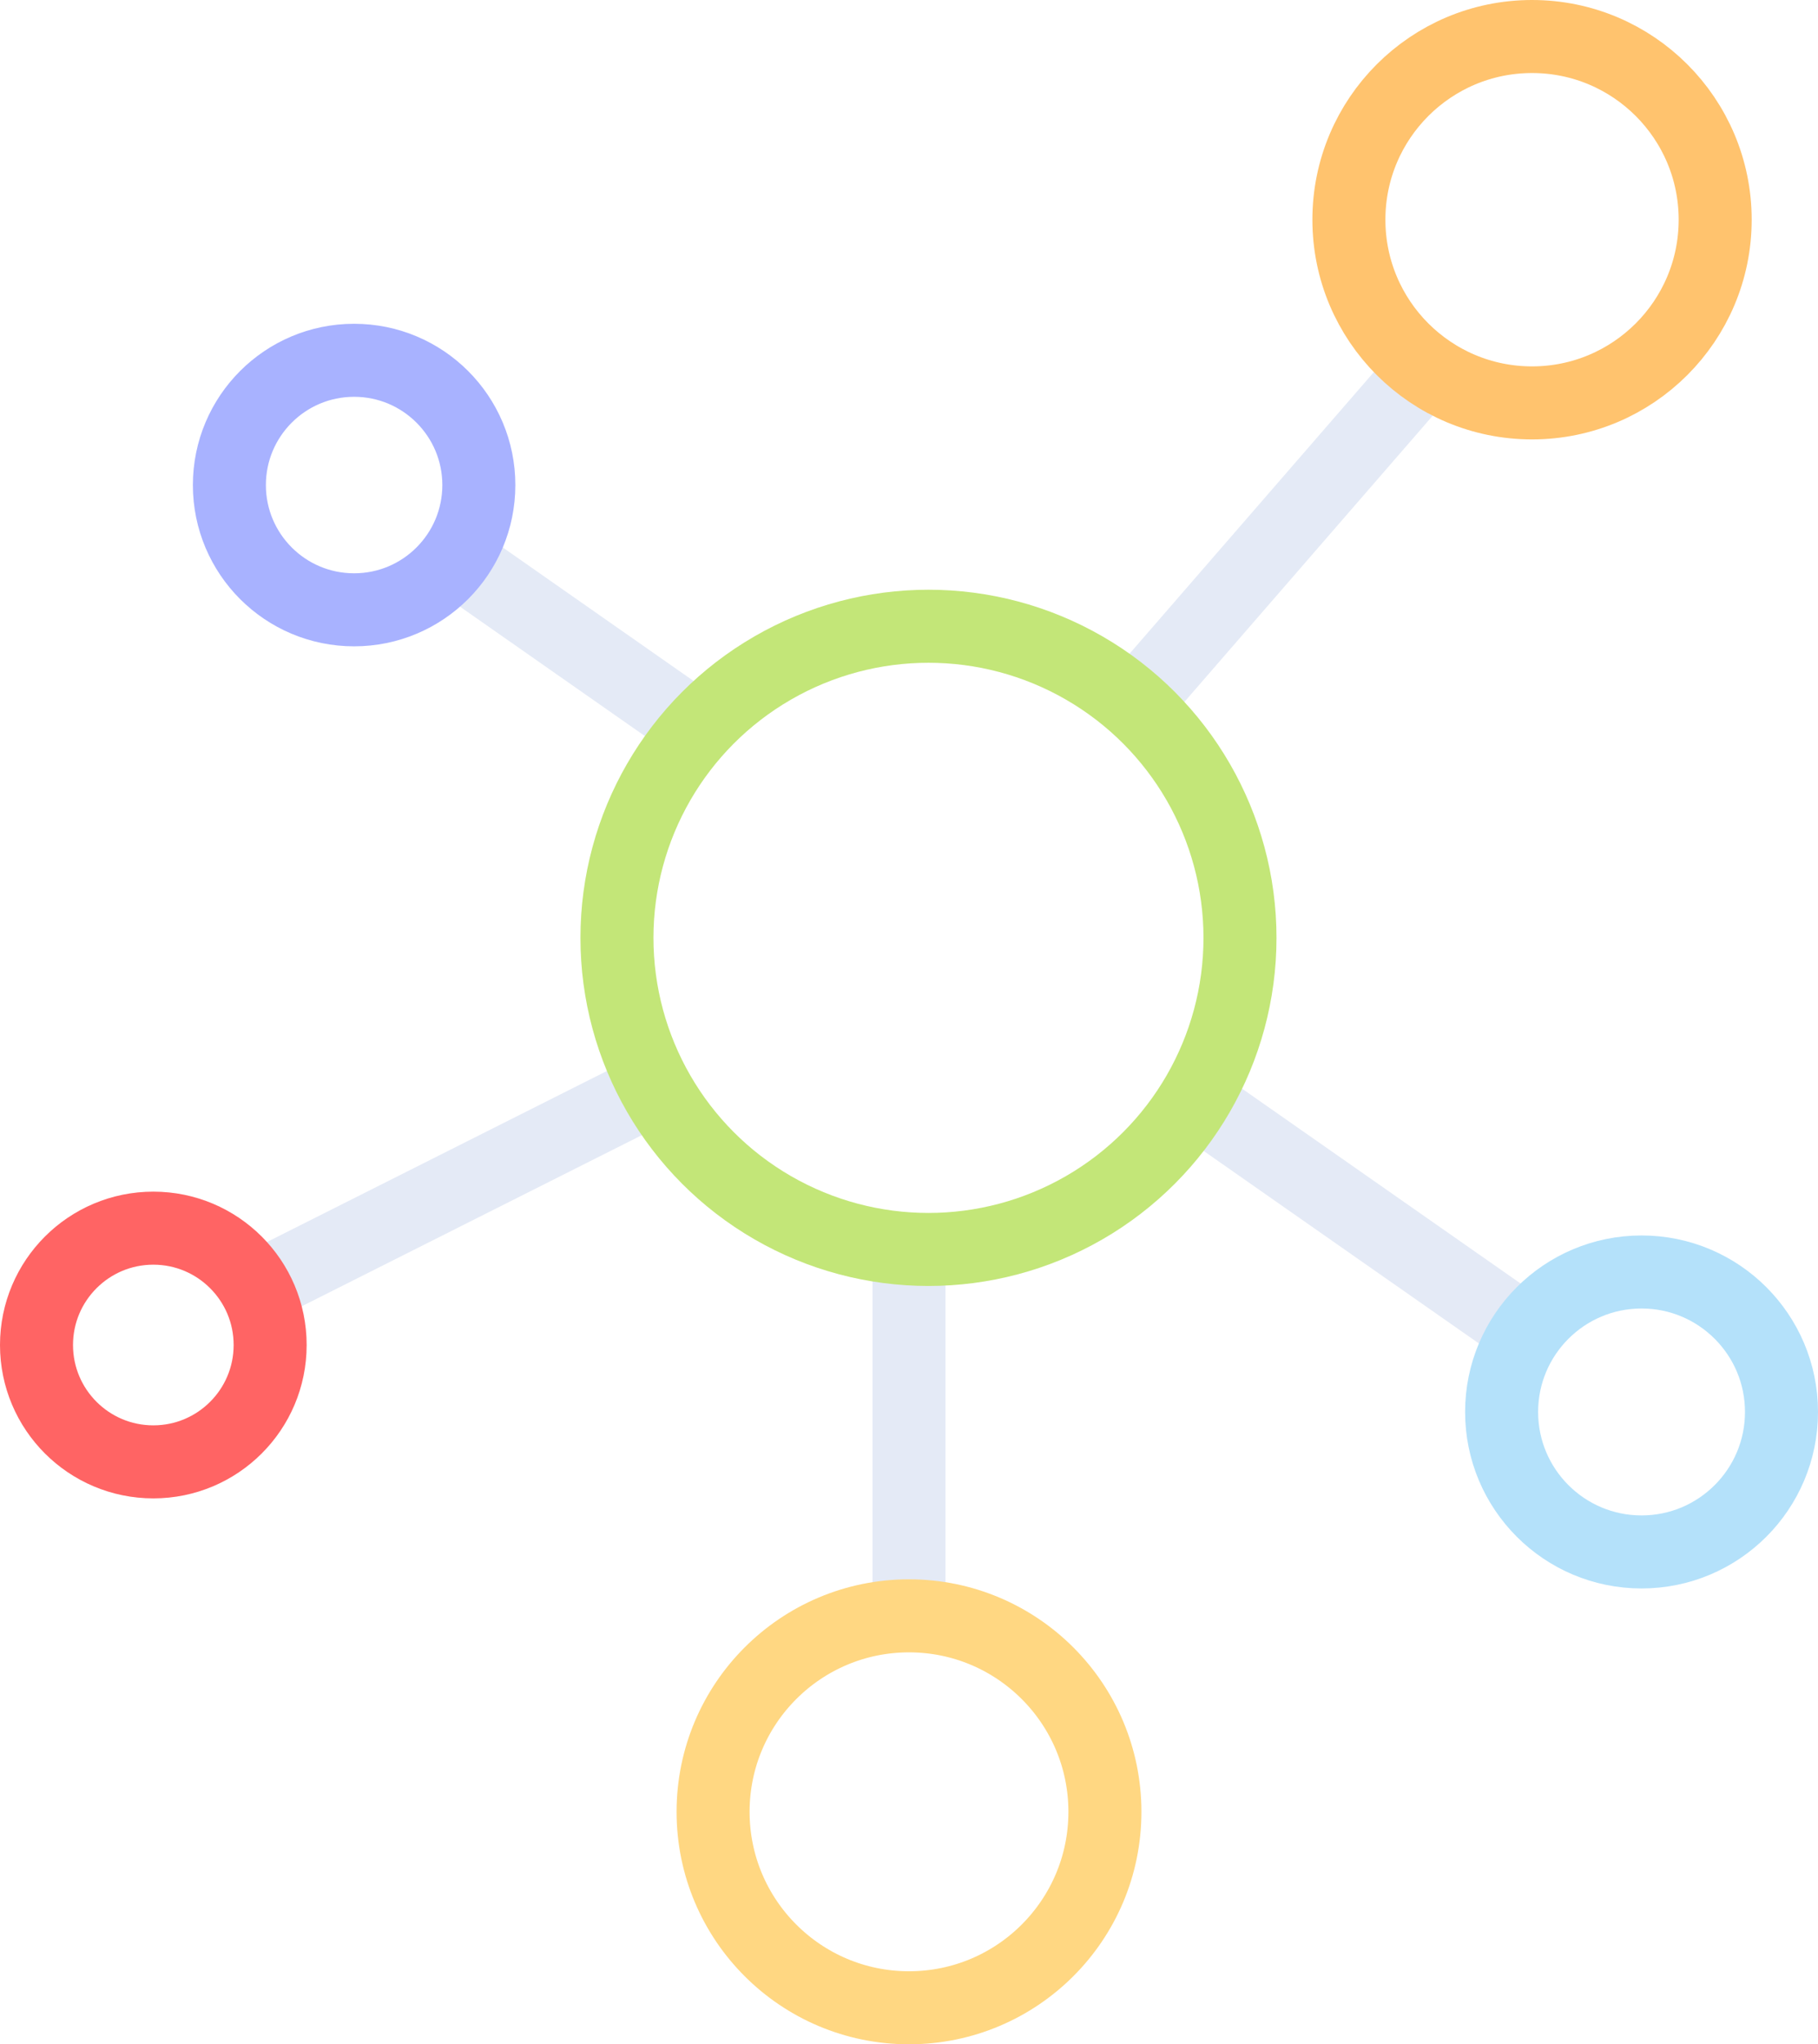<?xml version="1.0" encoding="utf-8"?>
<!-- Generator: Adobe Illustrator 21.1.0, SVG Export Plug-In . SVG Version: 6.00 Build 0)  -->
<svg version="1.1" id="Layer_1" xmlns="http://www.w3.org/2000/svg" xmlns:xlink="http://www.w3.org/1999/xlink" x="0px" y="0px"
	 viewBox="0 0 298.8 335.9" style="enable-background:new 0 0 298.8 335.9;" xml:space="preserve">
<style type="text/css">
	.st0{fill:none;stroke:#E4EAF6;stroke-width:12;stroke-miterlimit:10;}
	.st1{fill:none;stroke:#FF6464;stroke-width:12;stroke-miterlimit:10;}
	.st2{fill:none;stroke:#FFD782;stroke-width:12;stroke-miterlimit:10;}
	.st3{fill:none;stroke:#C3E678;stroke-width:12;stroke-miterlimit:10;}
	.st4{fill:none;stroke:#B4E1FA;stroke-width:12;stroke-miterlimit:10;}
	.st5{fill:none;stroke:#FFC36E;stroke-width:12;stroke-miterlimit:10;}
	.st6{fill:none;stroke:#A8B2FF;stroke-width:12;stroke-miterlimit:10;}
</style>
<line class="st0" x1="115.4" y1="120.2" x2="70.8" y2="89"/>
<line class="st0" x1="234.3" y1="60.5" x2="186.4" y2="115.7"/>
<line class="st0" x1="253.9" y1="221" x2="196.7" y2="181"/>
<line class="st0" x1="149.4" y1="267.9" x2="149.4" y2="203.6"/>
<line class="st0" x1="37.7" y1="213.9" x2="105.3" y2="179.9"/>
<circle class="st1" cx="25.2" cy="221" r="19.2"/>
<circle class="st2" cx="149.4" cy="297.7" r="32.2"/>
<circle class="st3" cx="152.6" cy="154.1" r="51.2"/>
<circle class="st4" cx="269.8" cy="232" r="23"/>
<circle class="st5" cx="251.8" cy="36.1" r="30.1"/>
<circle class="st6" cx="58.2" cy="79.7" r="20.5"/>
</svg>
